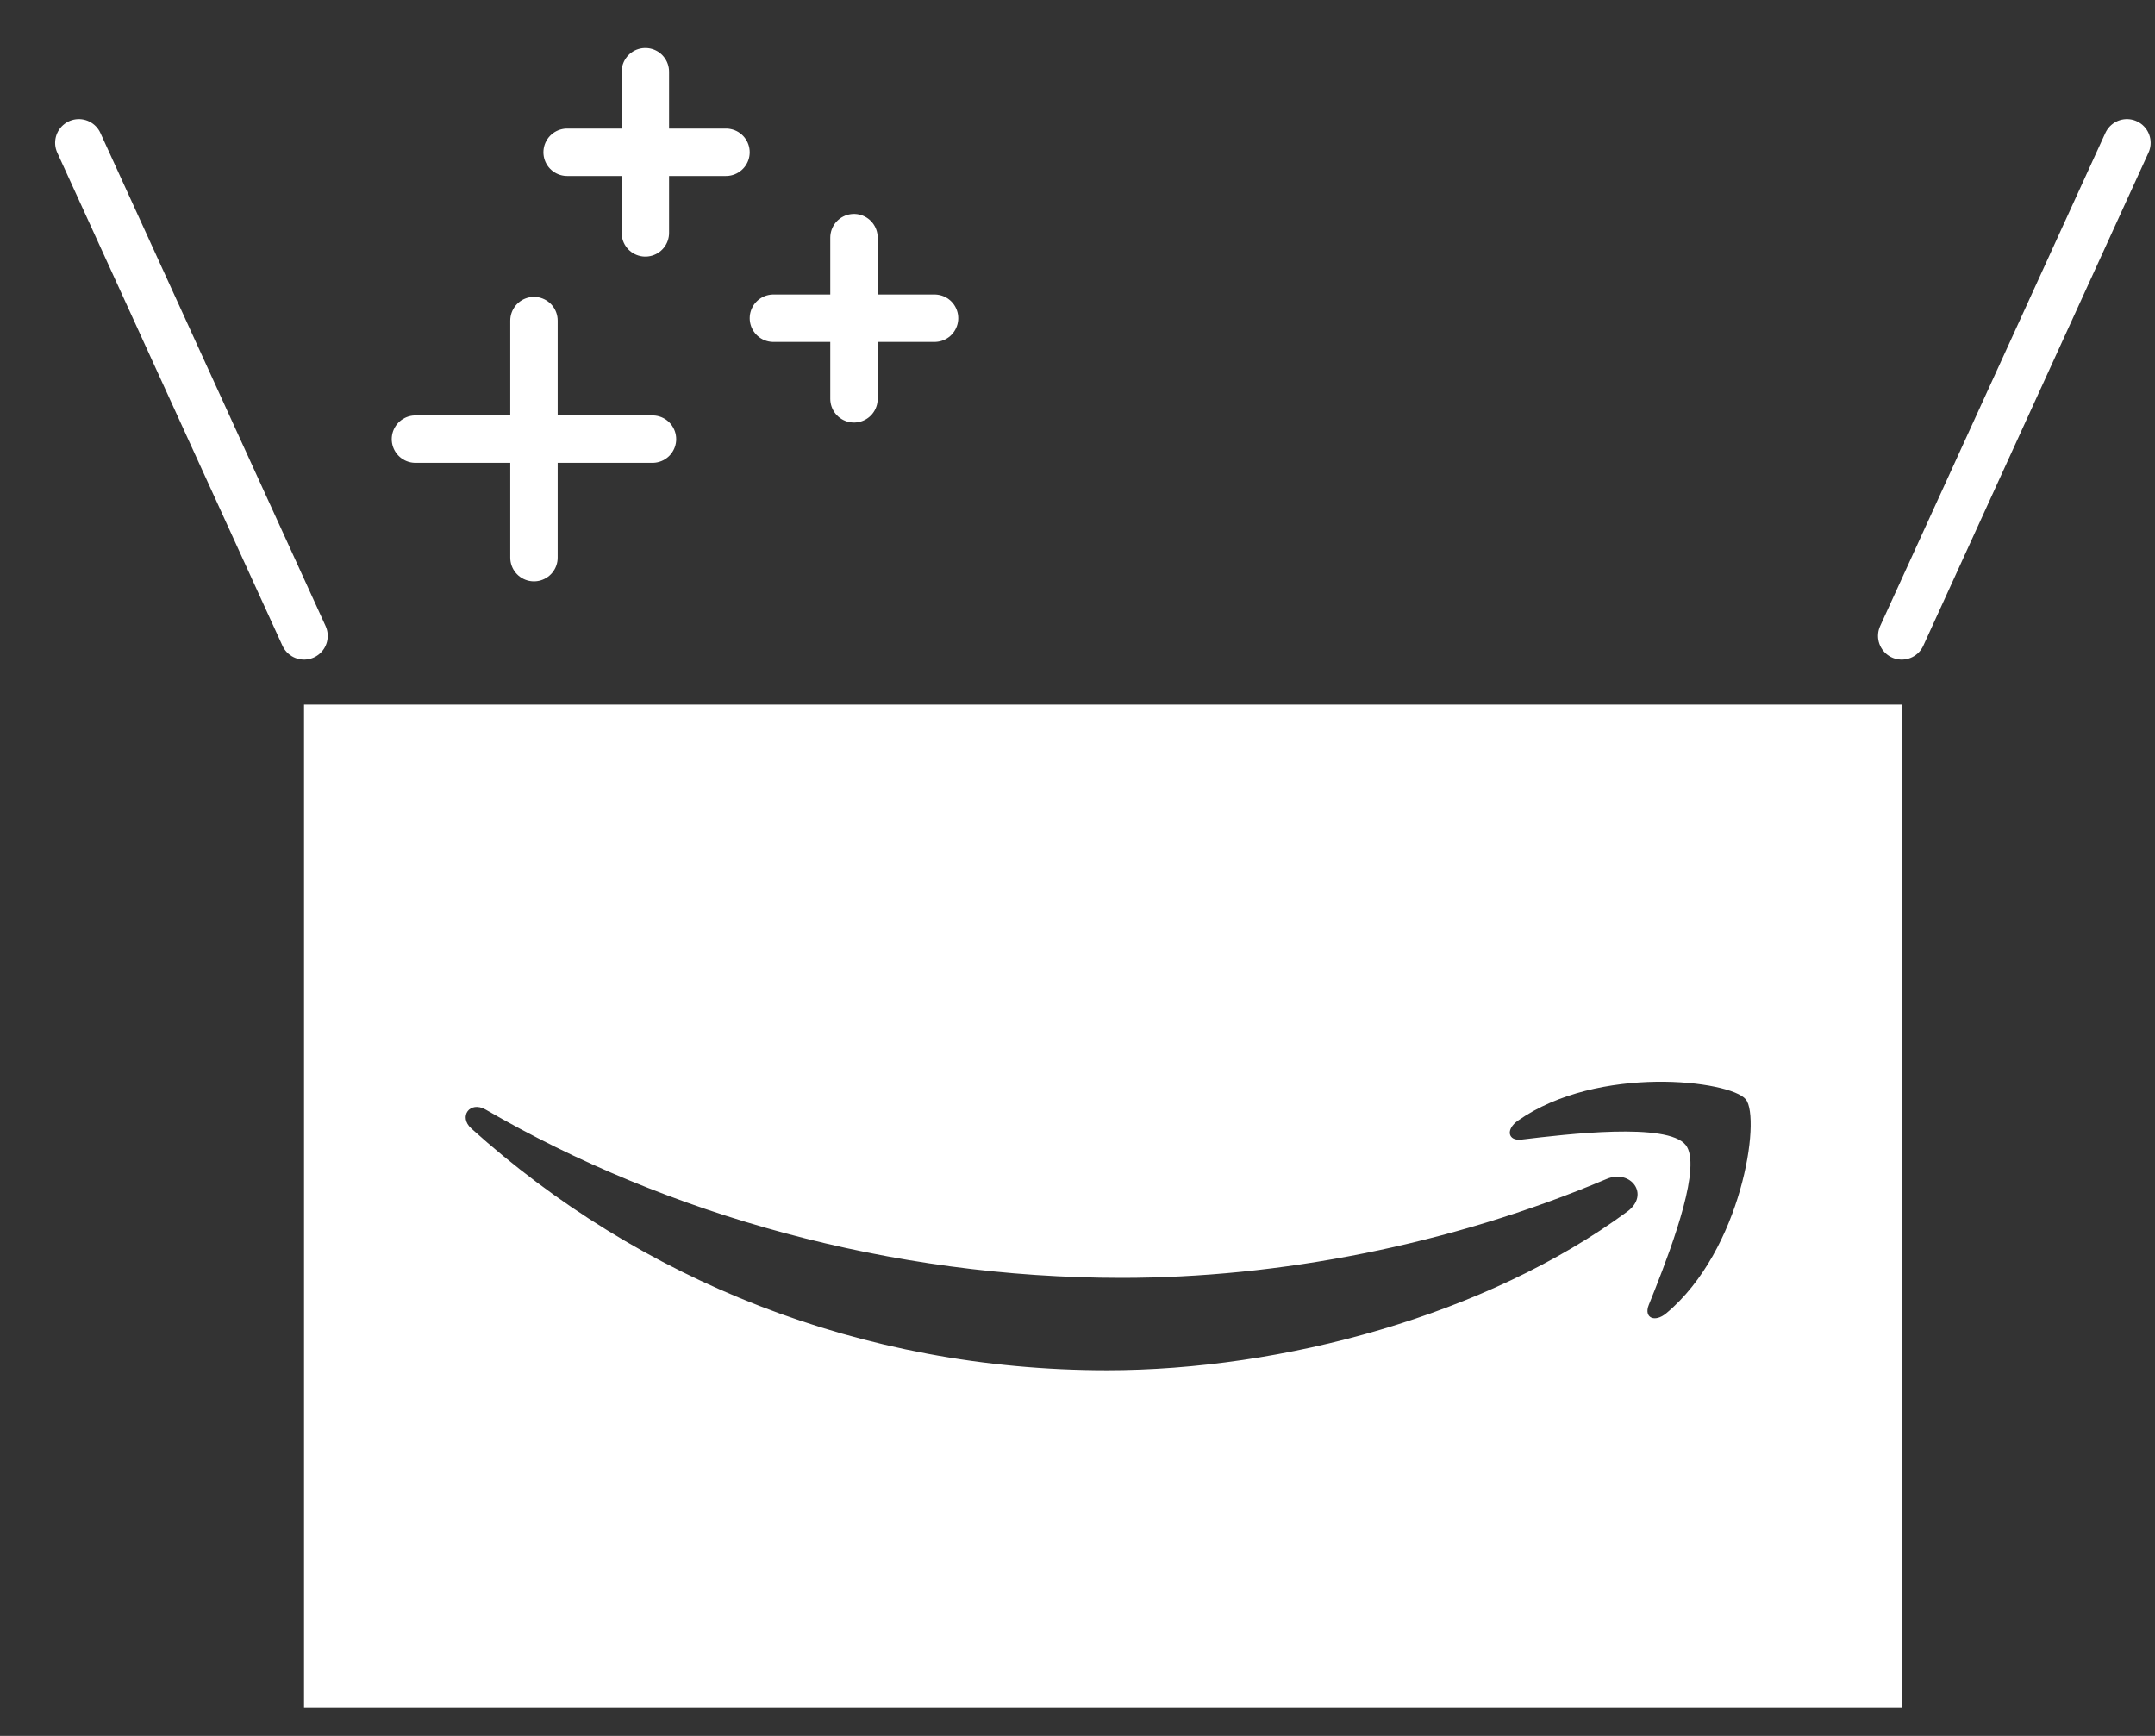 <?xml version="1.0" encoding="UTF-8"?>
<svg width="36px" height="29px" viewBox="0 0 36 29" version="1.1" xmlns="http://www.w3.org/2000/svg" xmlns:xlink="http://www.w3.org/1999/xlink">
    <rect x="0" y="0" width="36" height="29" fill="#333333" stroke="none"/>
    <title>AB_Icons_Triton_FullSet_V1_Business-Prime</title>
    <g id="Page-1" stroke="none" stroke-width="1" fill="none" fill-rule="evenodd">
        <g id="3-2" transform="translate(-712, -459)">
            <g id="AB_Icons_Triton_FullSet_V1_Business-Prime" transform="translate(713, 460)">
                <path d="M30.769,10.771 L30.769,27.522 L4.079,27.522 L4.079,10.771 L30.769,10.771 Z M7.115,17.538 C6.85,17.384 6.654,17.655 6.874,17.853 C9.676,20.376 13.379,21.891 17.491,21.891 C20.425,21.891 23.833,20.972 26.183,19.242 C26.572,18.956 26.239,18.527 25.841,18.695 C23.207,19.809 20.343,20.348 17.738,20.348 C13.877,20.348 10.138,19.292 7.115,17.538 Z M28.164,17.366 C27.908,17.051 25.703,16.779 24.358,17.721 C24.151,17.865 24.187,18.065 24.416,18.038 C25.174,17.947 26.86,17.746 27.161,18.129 C27.429,18.47 26.956,19.758 26.649,20.536 L26.649,20.536 L26.543,20.801 C26.457,21.014 26.642,21.101 26.836,20.939 C28.096,19.888 28.422,17.684 28.164,17.366 Z" id="Combined-Shape" fill="#FFFFFF" fill-rule="nonzero"></path>
                <line x1="0.317" y1="1.386" x2="4.079" y2="9.623" id="Path" stroke="#FFFFFF" stroke-width="0.792" stroke-linecap="round"></line>
                <line x1="34.531" y1="1.386" x2="30.769" y2="9.623" id="Path" stroke="#FFFFFF" stroke-width="0.792" stroke-linecap="round"></line>
                <g id="Group-5" transform="translate(5.94, 0.198)" stroke="#FFFFFF" stroke-linecap="round" stroke-width="0.792">
                    <line x1="1.98" y1="4.158" x2="1.98" y2="8.118" id="Path"></line>
                    <line x1="0" y1="6.138" x2="3.96" y2="6.138" id="Path"></line>
                    <line x1="3.841" y1="-1.4420465e-13" x2="3.841" y2="2.693" id="Path"></line>
                    <line x1="2.534" y1="1.346" x2="5.188" y2="1.346" id="Path"></line>
                    <line x1="7.326" y1="2.772" x2="7.326" y2="5.465" id="Path"></line>
                    <line x1="5.98" y1="4.118" x2="8.672" y2="4.118" id="Path"></line>
                </g>
            </g>
        </g>
    </g>
</svg>